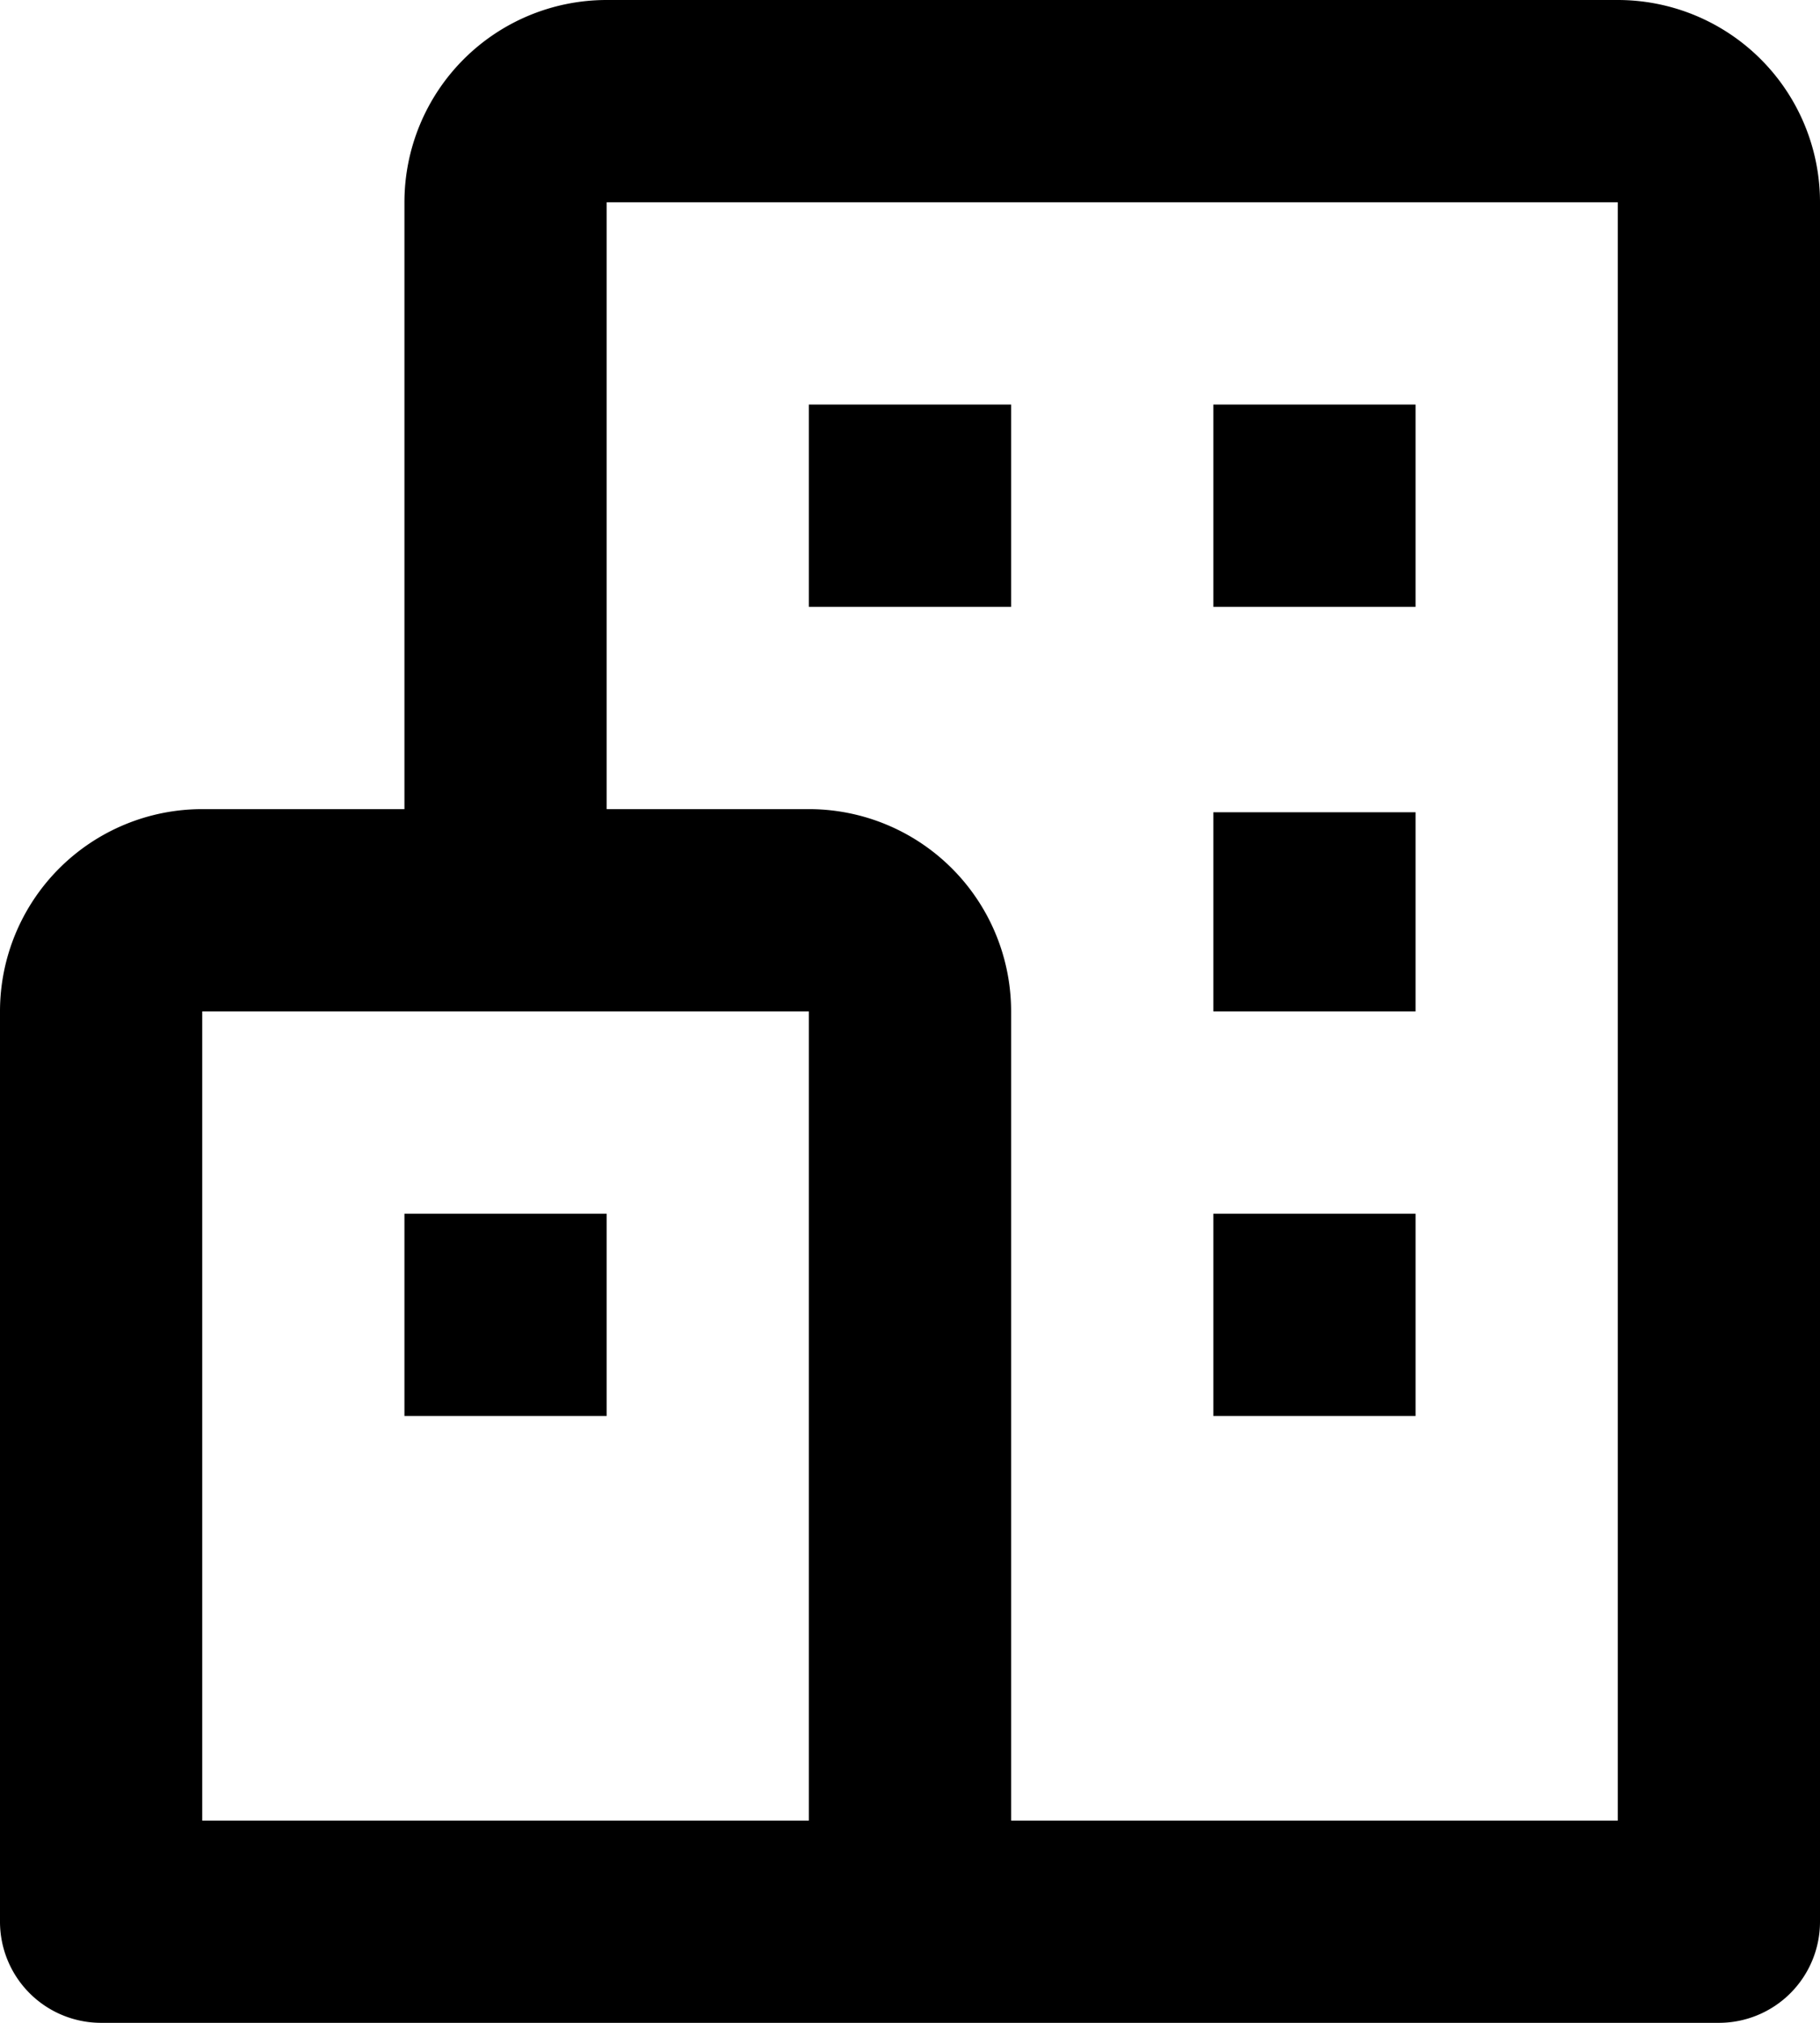 <svg xmlns="http://www.w3.org/2000/svg" width="18" height="20" viewBox="0 0 18 20">
  <g id="Сгруппировать_8" data-name="Сгруппировать 8" transform="translate(-3 -2)">
    <path id="Контур_23" data-name="Контур 23" d="M19,2H9A2,2,0,0,0,7,4v6H5a2,2,0,0,0-2,2v9a1,1,0,0,0,1,1H20a1,1,0,0,0,1-1V4A2,2,0,0,0,19,2ZM5,12h6v8H5Zm14,8H13V12a2,2,0,0,0-2-2H9V4H19Z"/>
    <path id="Контур_24" data-name="Контур 24" d="M11,6h2V8H11Zm4,0h2V8H15Zm0,4.031h2V12H15ZM15,14h2v2H15ZM7,14H9v2H7Z"/>
  </g>
</svg>
